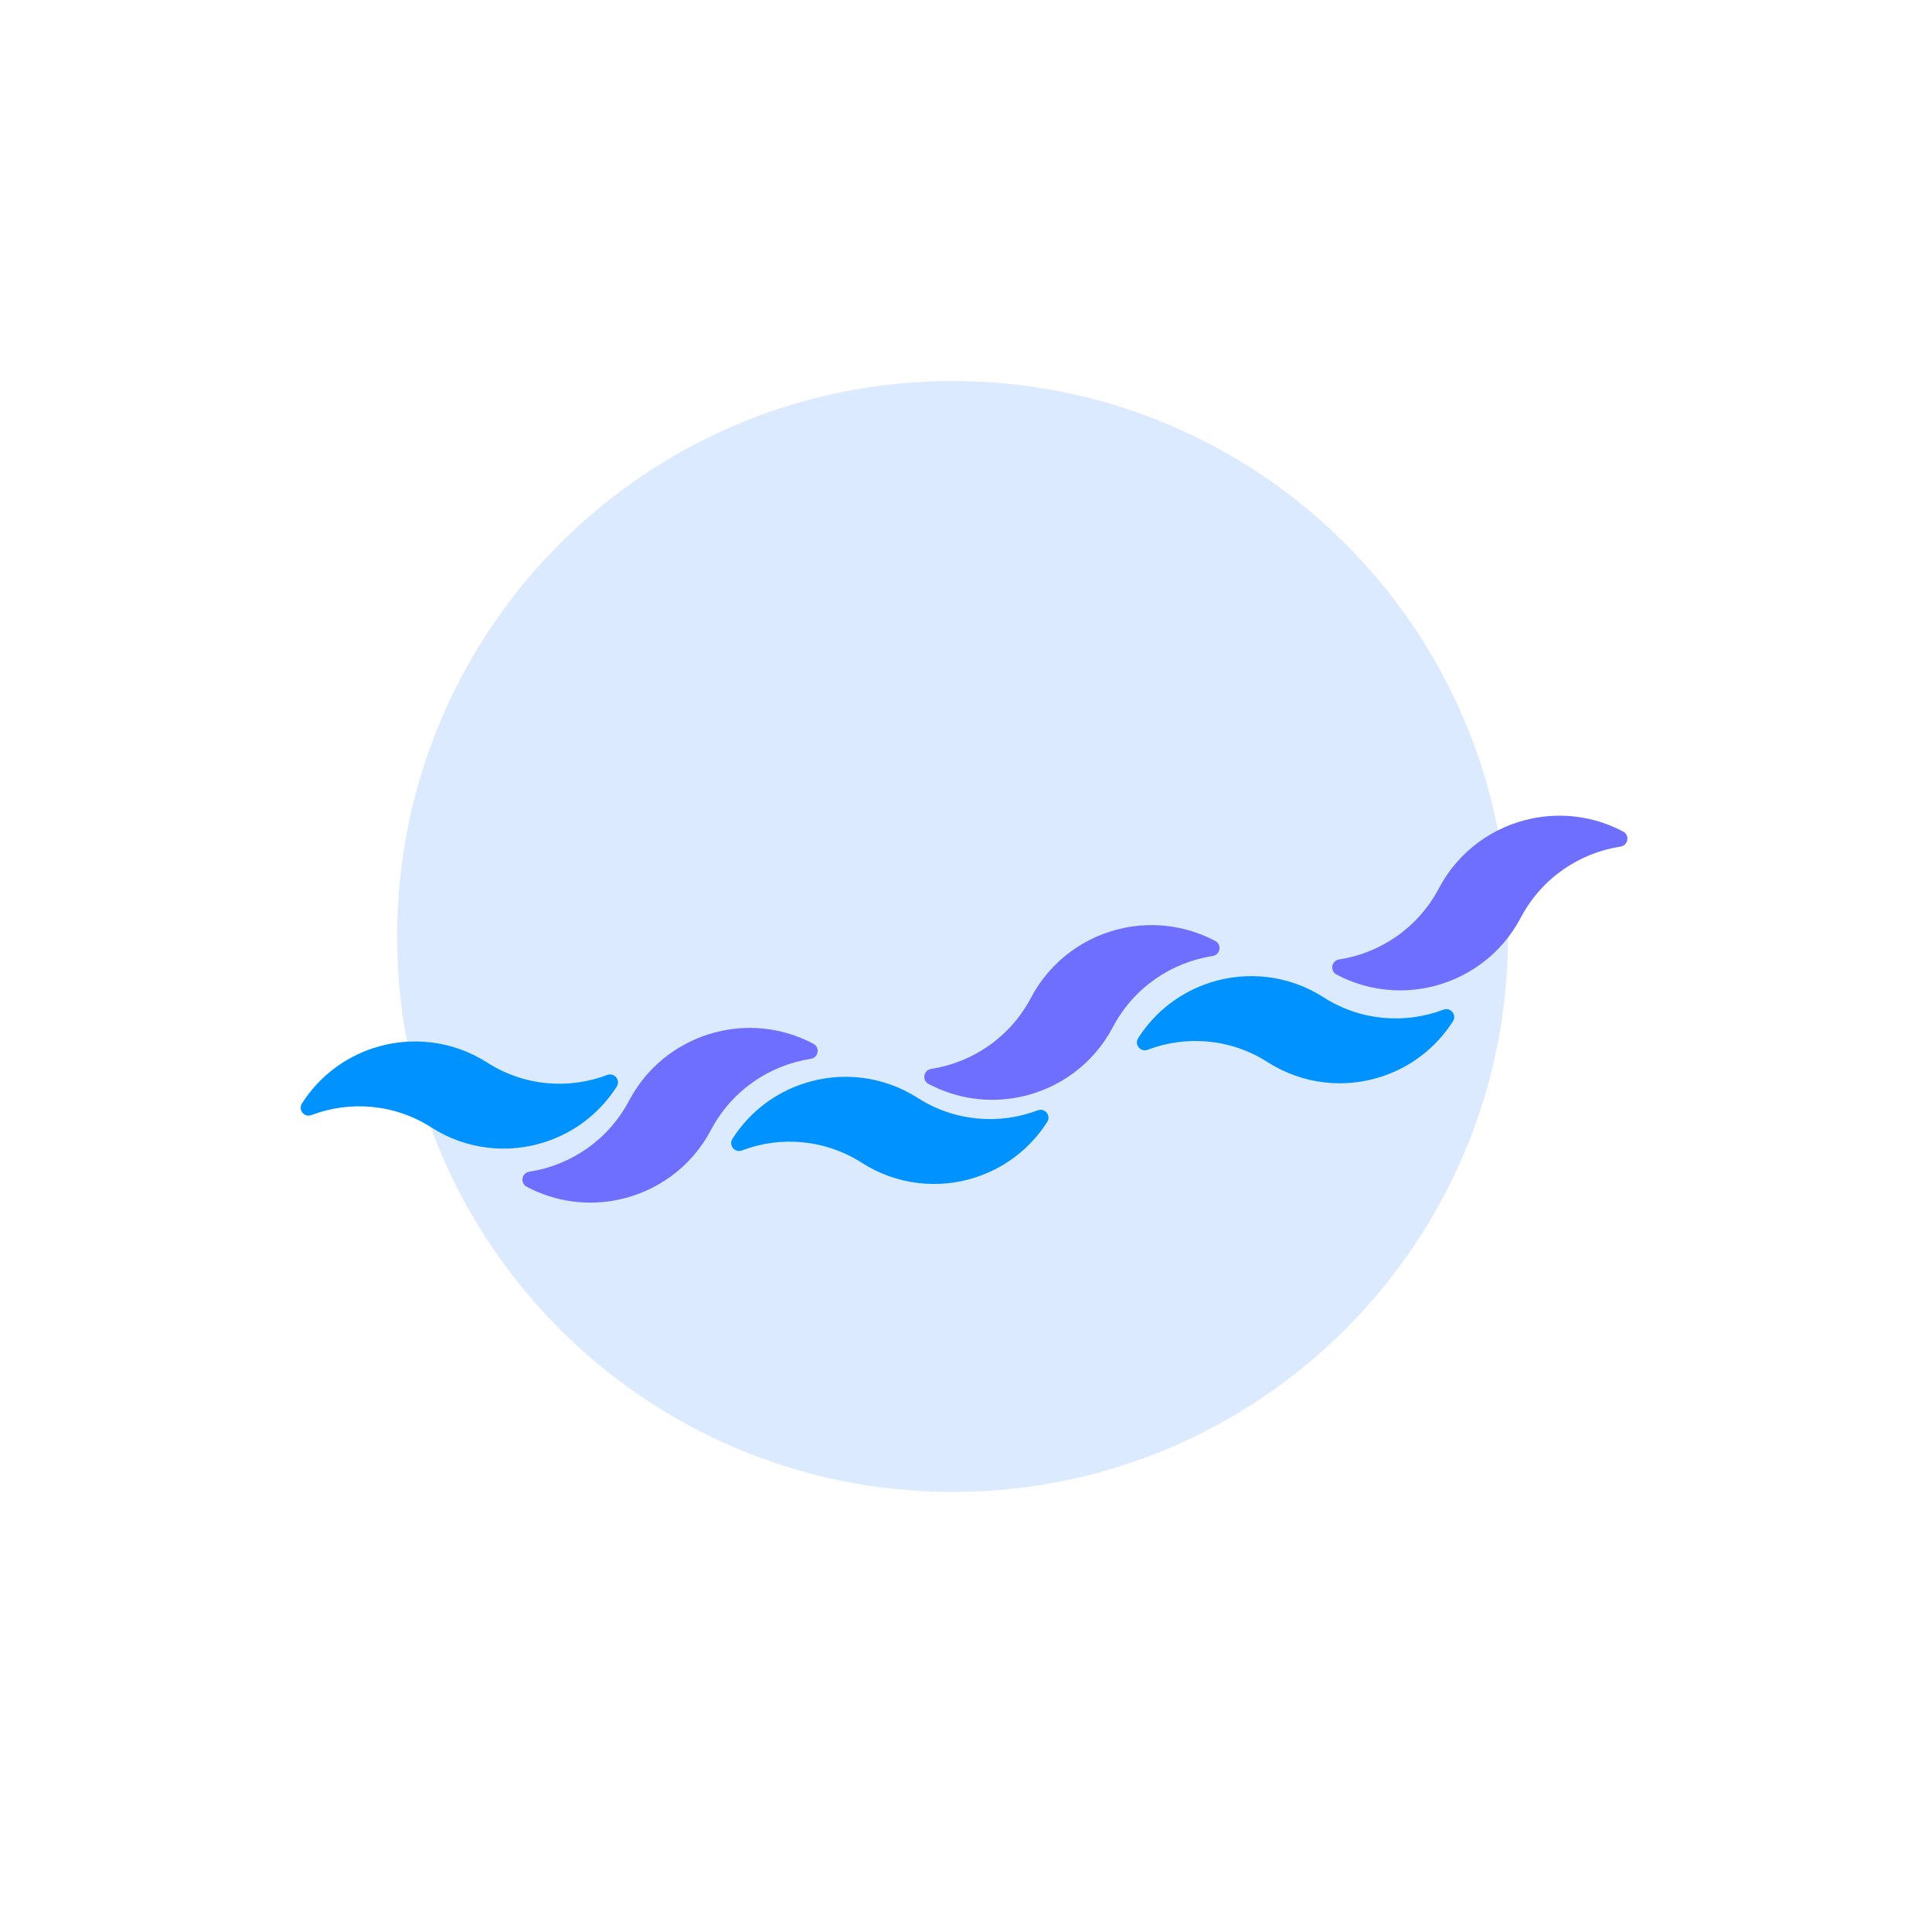 <svg width="1440" height="1440" viewBox="0 0 1440 1440" fill="none" xmlns="http://www.w3.org/2000/svg">
<g clip-path="url(#clip0_5_2)">
<mask id="mask0_5_2" style="mask-type:luminance" maskUnits="userSpaceOnUse" x="0" y="0" width="1440" height="1440">
<path d="M0 -4.29153e-05H1440V1440H0V-4.29153e-05Z" fill="white"/>
</mask>
<g mask="url(#mask0_5_2)">
<path d="M1124 698C1124 926.645 938.645 1112 710 1112C481.355 1112 296 926.645 296 698C296 469.355 481.355 284 710 284C938.645 284 1124 469.355 1124 698Z" fill="#DBEAFE"/>
</g>
<mask id="mask1_5_2" style="mask-type:luminance" maskUnits="userSpaceOnUse" x="0" y="0" width="1441" height="1440">
<path d="M3.05176e-05 -4.29153e-05H1440V1440H3.05176e-05V-4.29153e-05Z" fill="white"/>
</mask>
<g mask="url(#mask1_5_2)">
<path d="M394.467 873.35C388.82 874.22 387.502 881.847 392.551 884.523C392.607 884.552 392.662 884.582 392.718 884.611C414.419 896.059 438.387 898.867 460.675 894.238C489.334 888.31 515.222 870.084 529.943 842.182C545.548 812.603 573.679 793.906 604.367 789.174C610.014 788.303 611.332 780.682 606.287 778.002C606.23 777.971 606.172 777.94 606.115 777.911C584.414 766.463 560.446 763.655 538.158 768.284C509.499 774.212 483.611 792.438 468.89 820.339C453.29 849.918 425.155 868.615 394.467 873.35Z" fill="#6E6EFF"/>
</g>
<mask id="mask2_5_2" style="mask-type:luminance" maskUnits="userSpaceOnUse" x="0" y="0" width="1440" height="1440">
<path d="M0 -4.29153e-05H1440V1440H0V-4.29153e-05Z" fill="white"/>
</mask>
<g mask="url(#mask2_5_2)">
<path d="M693.991 796.716C688.345 797.587 687.026 805.213 692.075 807.889C692.131 807.919 692.186 807.948 692.242 807.977C713.943 819.425 737.911 822.233 760.199 817.604C788.858 811.676 814.746 793.451 829.467 765.548C845.073 735.969 873.203 717.272 903.891 712.54C909.538 711.669 910.857 704.048 905.811 701.368C905.754 701.337 905.697 701.307 905.639 701.277C883.938 689.829 859.97 687.021 837.682 691.651C809.023 697.579 783.135 715.804 768.414 743.705C752.814 773.284 724.679 791.981 693.991 796.716Z" fill="#6E6EFF"/>
</g>
<mask id="mask3_5_2" style="mask-type:luminance" maskUnits="userSpaceOnUse" x="0" y="0" width="1440" height="1440">
<path d="M0 -4.29153e-05H1440V1440H0V-4.29153e-05Z" fill="white"/>
</mask>
<g mask="url(#mask3_5_2)">
<path d="M998.024 715.151C992.377 716.022 991.058 723.649 996.108 726.325C996.164 726.354 996.218 726.383 996.274 726.413C1017.98 737.861 1041.94 740.669 1064.23 736.039C1092.89 730.111 1118.78 711.886 1133.5 683.983C1149.1 654.405 1177.24 635.707 1207.92 630.975C1213.57 630.105 1214.89 622.483 1209.84 619.803C1209.79 619.773 1209.73 619.742 1209.67 619.713C1187.97 608.265 1164 605.457 1141.71 610.086C1113.06 616.014 1087.17 634.239 1072.45 662.141C1056.85 691.719 1028.71 710.417 998.024 715.151Z" fill="#6E6EFF"/>
</g>
<mask id="mask4_5_2" style="mask-type:luminance" maskUnits="userSpaceOnUse" x="0" y="0" width="1440" height="1440">
<path d="M0 -4.29153e-05H1440V1440H0V-4.29153e-05Z" fill="white"/>
</mask>
<g mask="url(#mask4_5_2)">
<path d="M452.625 801.207C457.881 799.21 462.713 805.097 459.693 809.839C459.659 809.891 459.626 809.943 459.593 809.995C446.581 830.334 427.431 844.381 406.109 851.245C378.702 860.093 347.693 857.071 321.539 840.343C293.815 822.61 260.658 820.273 232.095 831.129C226.841 833.127 222.009 827.245 225.025 822.501C225.059 822.447 225.094 822.393 225.129 822.339C238.141 802.001 257.289 787.954 278.613 781.09C306.019 772.242 337.027 775.263 363.181 791.991C390.899 809.727 424.061 812.062 452.625 801.207Z" fill="#0092FF"/>
</g>
<mask id="mask5_5_2" style="mask-type:luminance" maskUnits="userSpaceOnUse" x="0" y="0" width="1440" height="1440">
<path d="M6.10352e-05 -4.29153e-05H1440V1440H6.10352e-05V-4.29153e-05Z" fill="white"/>
</mask>
<g mask="url(#mask5_5_2)">
<path d="M773.483 827.563C778.739 825.566 783.571 831.452 780.551 836.195C780.518 836.247 780.484 836.299 780.451 836.351C767.439 856.69 748.29 870.736 726.967 877.6C699.56 886.448 668.551 883.427 642.398 866.699C614.674 848.966 581.516 846.628 552.954 857.484C547.699 859.483 542.867 853.6 545.884 848.856C545.918 848.803 545.952 848.748 545.987 848.695C558.999 828.356 578.147 814.31 599.471 807.446C626.878 798.598 657.886 801.619 684.039 818.347C711.758 836.083 744.919 838.418 773.483 827.563Z" fill="#0092FF"/>
</g>
<mask id="mask6_5_2" style="mask-type:luminance" maskUnits="userSpaceOnUse" x="0" y="0" width="1440" height="1440">
<path d="M0 0H1440V1440H0V0Z" fill="white"/>
</mask>
<g mask="url(#mask6_5_2)">
<path d="M1075.9 752.523C1081.16 750.525 1085.99 756.412 1082.97 761.155C1082.94 761.207 1082.9 761.259 1082.87 761.311C1069.86 781.649 1050.71 795.696 1029.39 802.56C1001.98 811.408 970.971 808.387 944.818 791.659C917.094 773.925 883.937 771.588 855.374 782.444C850.119 784.443 845.287 778.56 848.303 773.816C848.338 773.763 848.373 773.708 848.407 773.655C861.419 753.316 880.567 739.269 901.891 732.405C929.298 723.557 960.306 726.579 986.459 743.307C1014.18 761.043 1047.34 763.377 1075.9 752.523Z" fill="#0092FF"/>
</g>
</g>
<defs>
<clipPath id="clip0_5_2">
<rect width="1440" height="1440" fill="white"/>
</clipPath>
</defs>
</svg>

